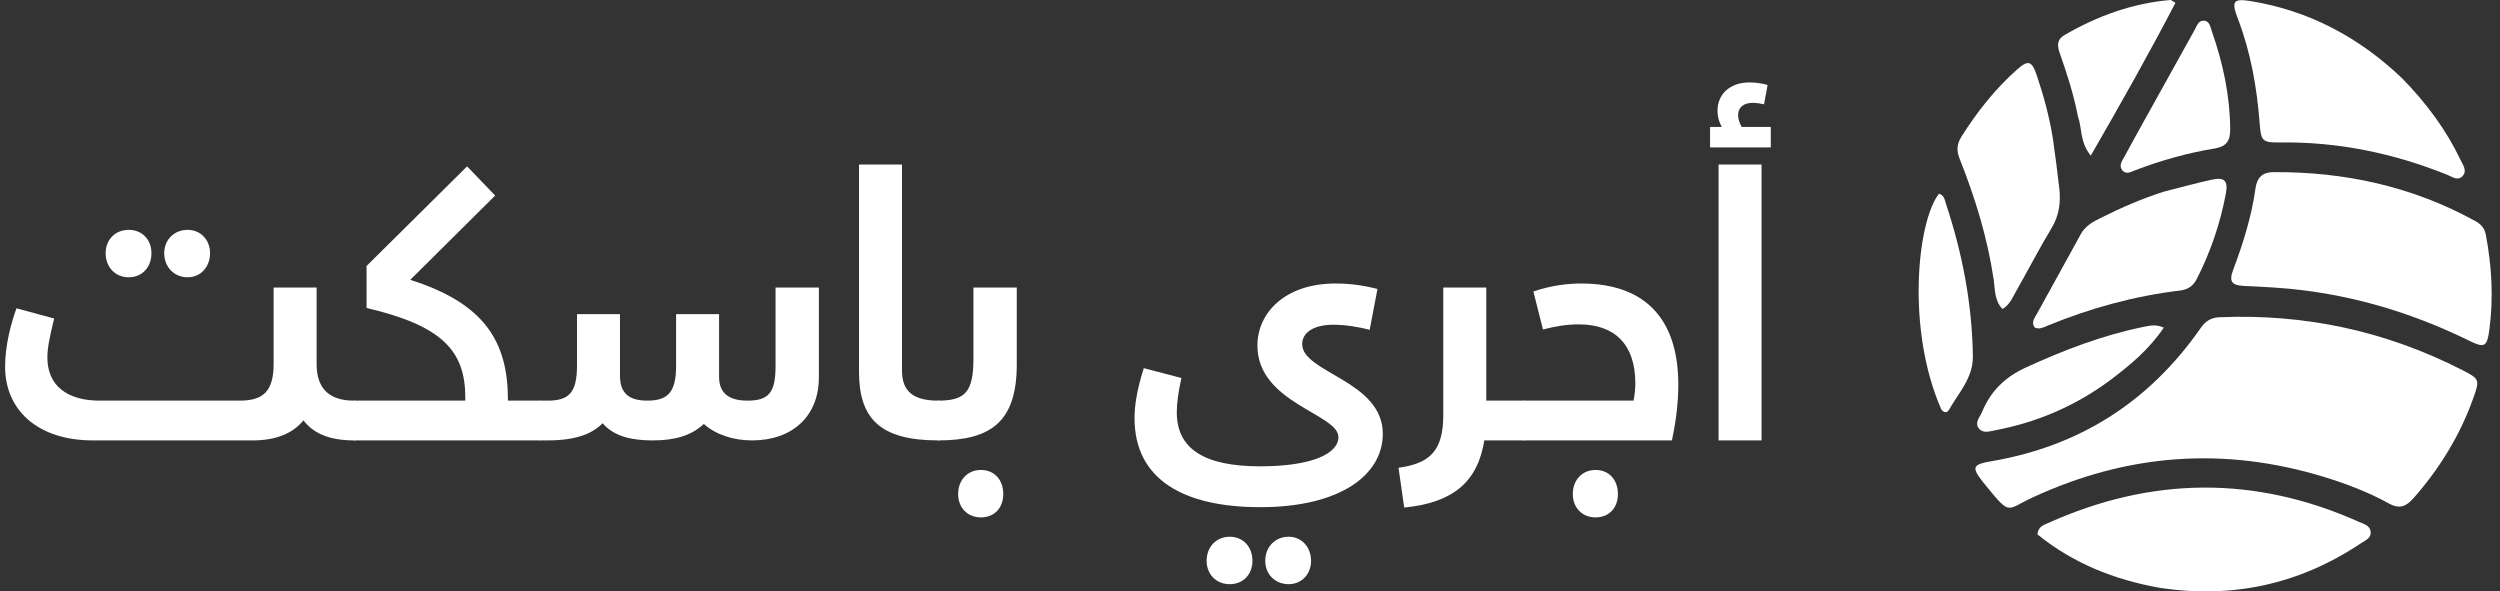 <svg width="186" height="44" viewBox="0 0 186 44" fill="none" xmlns="http://www.w3.org/2000/svg">
<rect x="0" y="0" width="186" height="44" fill="#333333" stroke="none"/>
<path d="M160.719 43.741C166.091 44.547 171.079 43.48 175.652 40.42C175.965 40.211 176.435 40.039 176.377 39.551C176.321 39.085 175.848 38.98 175.499 38.824C167.77 35.367 160.051 35.456 152.351 38.927C152.036 39.068 151.65 39.17 151.584 39.758C154.212 41.882 157.243 43.124 160.719 43.741Z" fill="white"/>
<path d="M172.964 35.5C174.601 36.007 176.207 36.616 177.713 37.449C178.519 37.895 179.004 37.701 179.576 37.052C181.503 34.862 183.012 32.417 184.008 29.634C184.502 28.254 184.489 28.196 183.203 27.538C177.498 24.619 171.466 23.332 165.114 23.604C164.479 23.631 164.073 23.913 163.729 24.408C159.861 29.962 154.639 33.214 148.142 34.319C146.725 34.559 146.668 34.772 147.579 35.921C147.663 36.026 147.749 36.129 147.834 36.233C149.609 38.401 149.279 37.911 151.213 37.016C158.233 33.767 165.426 33.188 172.964 35.5Z" fill="white"/>
<path d="M171.742 21.649C175.938 22.211 179.925 23.491 183.745 25.368C184.835 25.903 185.038 25.8 185.206 24.544C185.523 22.166 185.39 19.796 184.941 17.443C184.849 16.964 184.567 16.669 184.171 16.451C179.466 13.859 174.423 12.775 169.128 12.806C168.337 12.811 167.92 13.21 167.81 14.005C167.521 16.104 166.889 18.099 166.151 20.067C165.821 20.947 166.028 21.231 166.964 21.274L167.006 21.276C168.53 21.346 170.055 21.417 171.742 21.649Z" fill="white"/>
<path d="M156.988 28.293C158.457 27.18 159.88 26.019 160.984 24.377C160.389 24.103 159.91 24.231 159.445 24.326C156.413 24.949 153.54 26.049 150.717 27.345C149.19 28.046 148.107 29.087 147.461 30.658C147.301 31.047 146.894 31.431 147.222 31.866C147.527 32.272 148.014 32.094 148.421 32.017C151.488 31.433 154.323 30.262 156.988 28.293Z" fill="white"/>
<path d="M160.975 14.263C159.377 14.775 157.837 15.441 156.333 16.195L156.317 16.203C155.736 16.495 155.156 16.786 154.81 17.423C153.732 19.407 152.624 21.373 151.543 23.355C151.38 23.655 151.092 23.975 151.38 24.365C151.736 24.535 152.043 24.351 152.333 24.232C155.515 22.925 158.796 22.021 162.199 21.615C162.755 21.549 163.169 21.291 163.442 20.752C164.458 18.752 165.182 16.646 165.598 14.431C165.784 13.442 165.507 13.163 164.56 13.369C163.409 13.619 162.272 13.934 160.975 14.263Z" fill="white"/>
<path d="M144.436 30.465C144.616 30.697 144.856 30.754 145.003 30.494C145.721 29.221 146.806 28.113 146.782 26.492C146.726 22.613 146.003 18.858 144.791 15.198C144.689 14.89 144.656 14.514 144.262 14.412C142.64 16.461 141.812 24.512 144.436 30.465Z" fill="white"/>
<path d="M152.735 10.314C152.478 8.698 152.05 7.127 151.529 5.585C151.169 4.519 150.89 4.448 150.084 5.161C148.448 6.609 147.096 8.31 145.927 10.178C145.596 10.707 145.549 11.188 145.792 11.799C146.945 14.696 147.863 17.666 148.327 20.782C148.435 21.508 148.374 22.346 148.978 22.988C149.508 22.695 149.711 22.177 149.968 21.724C150.867 20.14 151.706 18.518 152.643 16.959C153.202 16.029 153.327 15.062 153.213 14.027C153.082 12.844 152.924 11.665 152.735 10.314Z" fill="white"/>
<path d="M154.599 8.666C154.915 9.528 154.721 10.558 155.553 11.578C157.772 7.734 159.876 4.013 161.854 0.208C161.592 0.06 161.533 -0.004 161.479 0C158.656 0.242 156.046 1.183 153.589 2.615C153.056 2.926 153.038 3.363 153.233 3.92C153.76 5.419 154.263 6.928 154.599 8.666Z" fill="white"/>
<path d="M159.577 8.89C159.072 9.805 158.56 10.715 158.068 11.637C157.9 11.952 157.61 12.306 157.894 12.662C158.186 13.027 158.569 12.776 158.894 12.653C160.807 11.927 162.766 11.374 164.775 11.047C165.636 10.906 165.934 10.483 165.928 9.621C165.909 7.105 165.389 4.696 164.568 2.347C164.452 2.018 164.404 1.546 163.941 1.539C163.553 1.533 163.441 1.939 163.283 2.223C162.067 4.399 160.861 6.582 159.577 8.89Z" fill="white"/>
<path d="M178.733 5.842C175.515 2.765 171.777 0.784 167.437 0.08C166.171 -0.125 165.997 0.092 166.482 1.35C167.452 3.868 167.915 6.494 168.119 9.18C168.218 10.485 168.313 10.616 169.614 10.598C173.932 10.538 178.08 11.394 182.095 13.012C182.443 13.152 182.844 13.476 183.194 13.121C183.592 12.718 183.251 12.291 183.07 11.911C181.998 9.663 180.548 7.7 178.733 5.842Z" fill="white"/>
<path d="M9.576 20.63C8.572 20.63 7.859 19.87 7.859 18.839C7.859 17.834 8.572 17.101 9.576 17.101C10.581 17.101 11.268 17.834 11.268 18.839C11.268 19.87 10.581 20.63 9.576 20.63ZM13.963 20.63C12.959 20.63 12.219 19.87 12.219 18.839C12.219 17.834 12.959 17.101 13.963 17.101C14.915 17.101 15.628 17.834 15.628 18.839C15.628 19.87 14.915 20.63 13.963 20.63ZM26.331 29.807C26.674 29.807 26.86 30.295 26.86 31.381C26.86 32.359 26.674 32.766 26.331 32.766C24.481 32.766 23.292 32.223 22.578 31.273C21.786 32.25 20.517 32.766 18.826 32.766H6.907C2.811 32.766 0.38 30.513 0.38 27.282C0.38 25.68 0.829 24.024 1.226 22.938L4.027 23.698C3.683 25.137 3.525 25.87 3.525 26.603C3.525 28.694 5.005 29.807 7.409 29.807H17.848C19.592 29.807 20.358 29.101 20.358 27.065V21.391H23.556V27.092C23.556 28.992 24.587 29.807 26.331 29.807Z" fill="white"/>
<path d="M37.79 29.807H40.142C40.486 29.807 40.671 30.295 40.671 31.381C40.671 32.359 40.486 32.766 40.142 32.766H26.321V29.807H34.619V29.59C34.619 26.114 32.928 24.241 27.272 22.911V19.789L34.751 12.377L36.839 14.549L30.523 20.82C35.993 22.558 37.79 25.354 37.79 29.752V29.807Z" fill="white"/>
<path d="M57.701 27.228V21.391H60.925V28.069C60.925 31.001 58.917 32.766 55.957 32.766C54.583 32.766 53.288 32.359 52.363 31.544C51.438 32.413 50.196 32.766 48.584 32.766C47.104 32.766 45.73 32.522 44.831 31.49C44.065 32.277 42.849 32.766 40.735 32.766H40.154V29.807H40.735C42.268 29.807 42.929 29.291 42.929 27.2V23.372H46.126V27.933C46.126 29.209 46.734 29.807 48.161 29.807C49.72 29.807 50.302 29.155 50.302 27.2V23.372H53.499V28.042C53.499 29.237 54.213 29.807 55.614 29.807C57.199 29.807 57.701 29.209 57.701 27.228Z" fill="white"/>
<path d="M69.804 32.766C65.444 32.766 63.911 31.11 63.911 27.662V12.241H67.109V27.581C67.109 29.101 67.928 29.807 69.804 29.807C70.148 29.807 70.333 30.295 70.333 31.381C70.333 32.359 70.148 32.766 69.804 32.766Z" fill="white"/>
<path d="M69.806 32.766V29.807C71.815 29.807 72.423 29.155 72.423 26.685V21.391H75.647V27.119C75.647 31.381 73.718 32.766 69.806 32.766ZM72.978 38.494C71.974 38.494 71.286 37.761 71.286 36.757C71.286 35.725 71.974 34.965 72.978 34.965C74.008 34.965 74.643 35.725 74.643 36.757C74.643 37.761 74.008 38.494 72.978 38.494Z" fill="white"/>
<path d="M93.764 37.734C88.135 37.734 84.409 35.725 84.409 31.11C84.409 30.214 84.567 29.074 85.096 27.39L87.897 28.123C87.659 29.209 87.553 30.024 87.553 30.675C87.553 33.445 89.668 34.694 93.764 34.694C97.622 34.694 99.578 33.743 99.578 32.522C99.578 30.784 93.552 29.997 93.552 25.707C93.552 23.291 95.587 21.092 99.366 21.092C100.608 21.092 101.639 21.282 102.485 21.499L101.903 24.54C101.216 24.35 100.159 24.16 99.208 24.16C97.675 24.16 96.882 24.784 96.882 25.599C96.882 27.743 102.881 28.314 102.881 32.277C102.881 35.318 99.736 37.734 93.764 37.734ZM91.491 43.463C90.487 43.463 89.773 42.73 89.773 41.725C89.773 40.693 90.487 39.933 91.491 39.933C92.495 39.933 93.182 40.693 93.182 41.725C93.182 42.73 92.495 43.463 91.491 43.463ZM95.878 43.463C94.874 43.463 94.134 42.73 94.134 41.725C94.134 40.693 94.874 39.933 95.878 39.933C96.829 39.933 97.543 40.693 97.543 41.725C97.543 42.73 96.829 43.463 95.878 43.463Z" fill="white"/>
<path d="M110.578 29.807H113.353C113.696 29.807 113.881 30.295 113.881 31.381C113.881 32.359 113.696 32.766 113.353 32.766H110.446V32.684C109.97 35.861 108.094 37.408 104.473 37.761L104.05 34.802C106.402 34.476 107.38 33.526 107.38 30.866V21.391H110.578V29.807Z" fill="white"/>
<path d="M124.39 32.766H113.344V29.807H121.536C121.615 29.399 121.668 28.965 121.668 28.504C121.668 25.68 120.188 24.133 117.466 24.133C116.568 24.133 115.748 24.268 114.797 24.513L114.084 21.689C115.326 21.255 116.594 21.092 117.625 21.092C122.725 21.092 124.866 24.078 124.866 28.612C124.866 29.888 124.707 31.3 124.39 32.766ZM118.708 38.494C117.704 38.494 117.017 37.761 117.017 36.757C117.017 35.725 117.704 34.965 118.708 34.965C119.739 34.965 120.373 35.725 120.373 36.757C120.373 37.761 119.739 38.494 118.708 38.494Z" fill="white"/>
<path d="M129.579 9.445H131.747V10.965H127.228V9.445H128.1C127.888 9.065 127.782 8.658 127.782 8.25C127.782 7.002 128.707 6.133 130.161 6.133C130.637 6.133 131.139 6.214 131.509 6.323L131.244 7.762C131.007 7.707 130.716 7.653 130.399 7.653C129.764 7.653 129.315 7.952 129.315 8.576C129.315 8.875 129.421 9.146 129.579 9.445ZM131.059 32.766H127.862V12.241H131.059V32.766Z" fill="white"/>
</svg>

